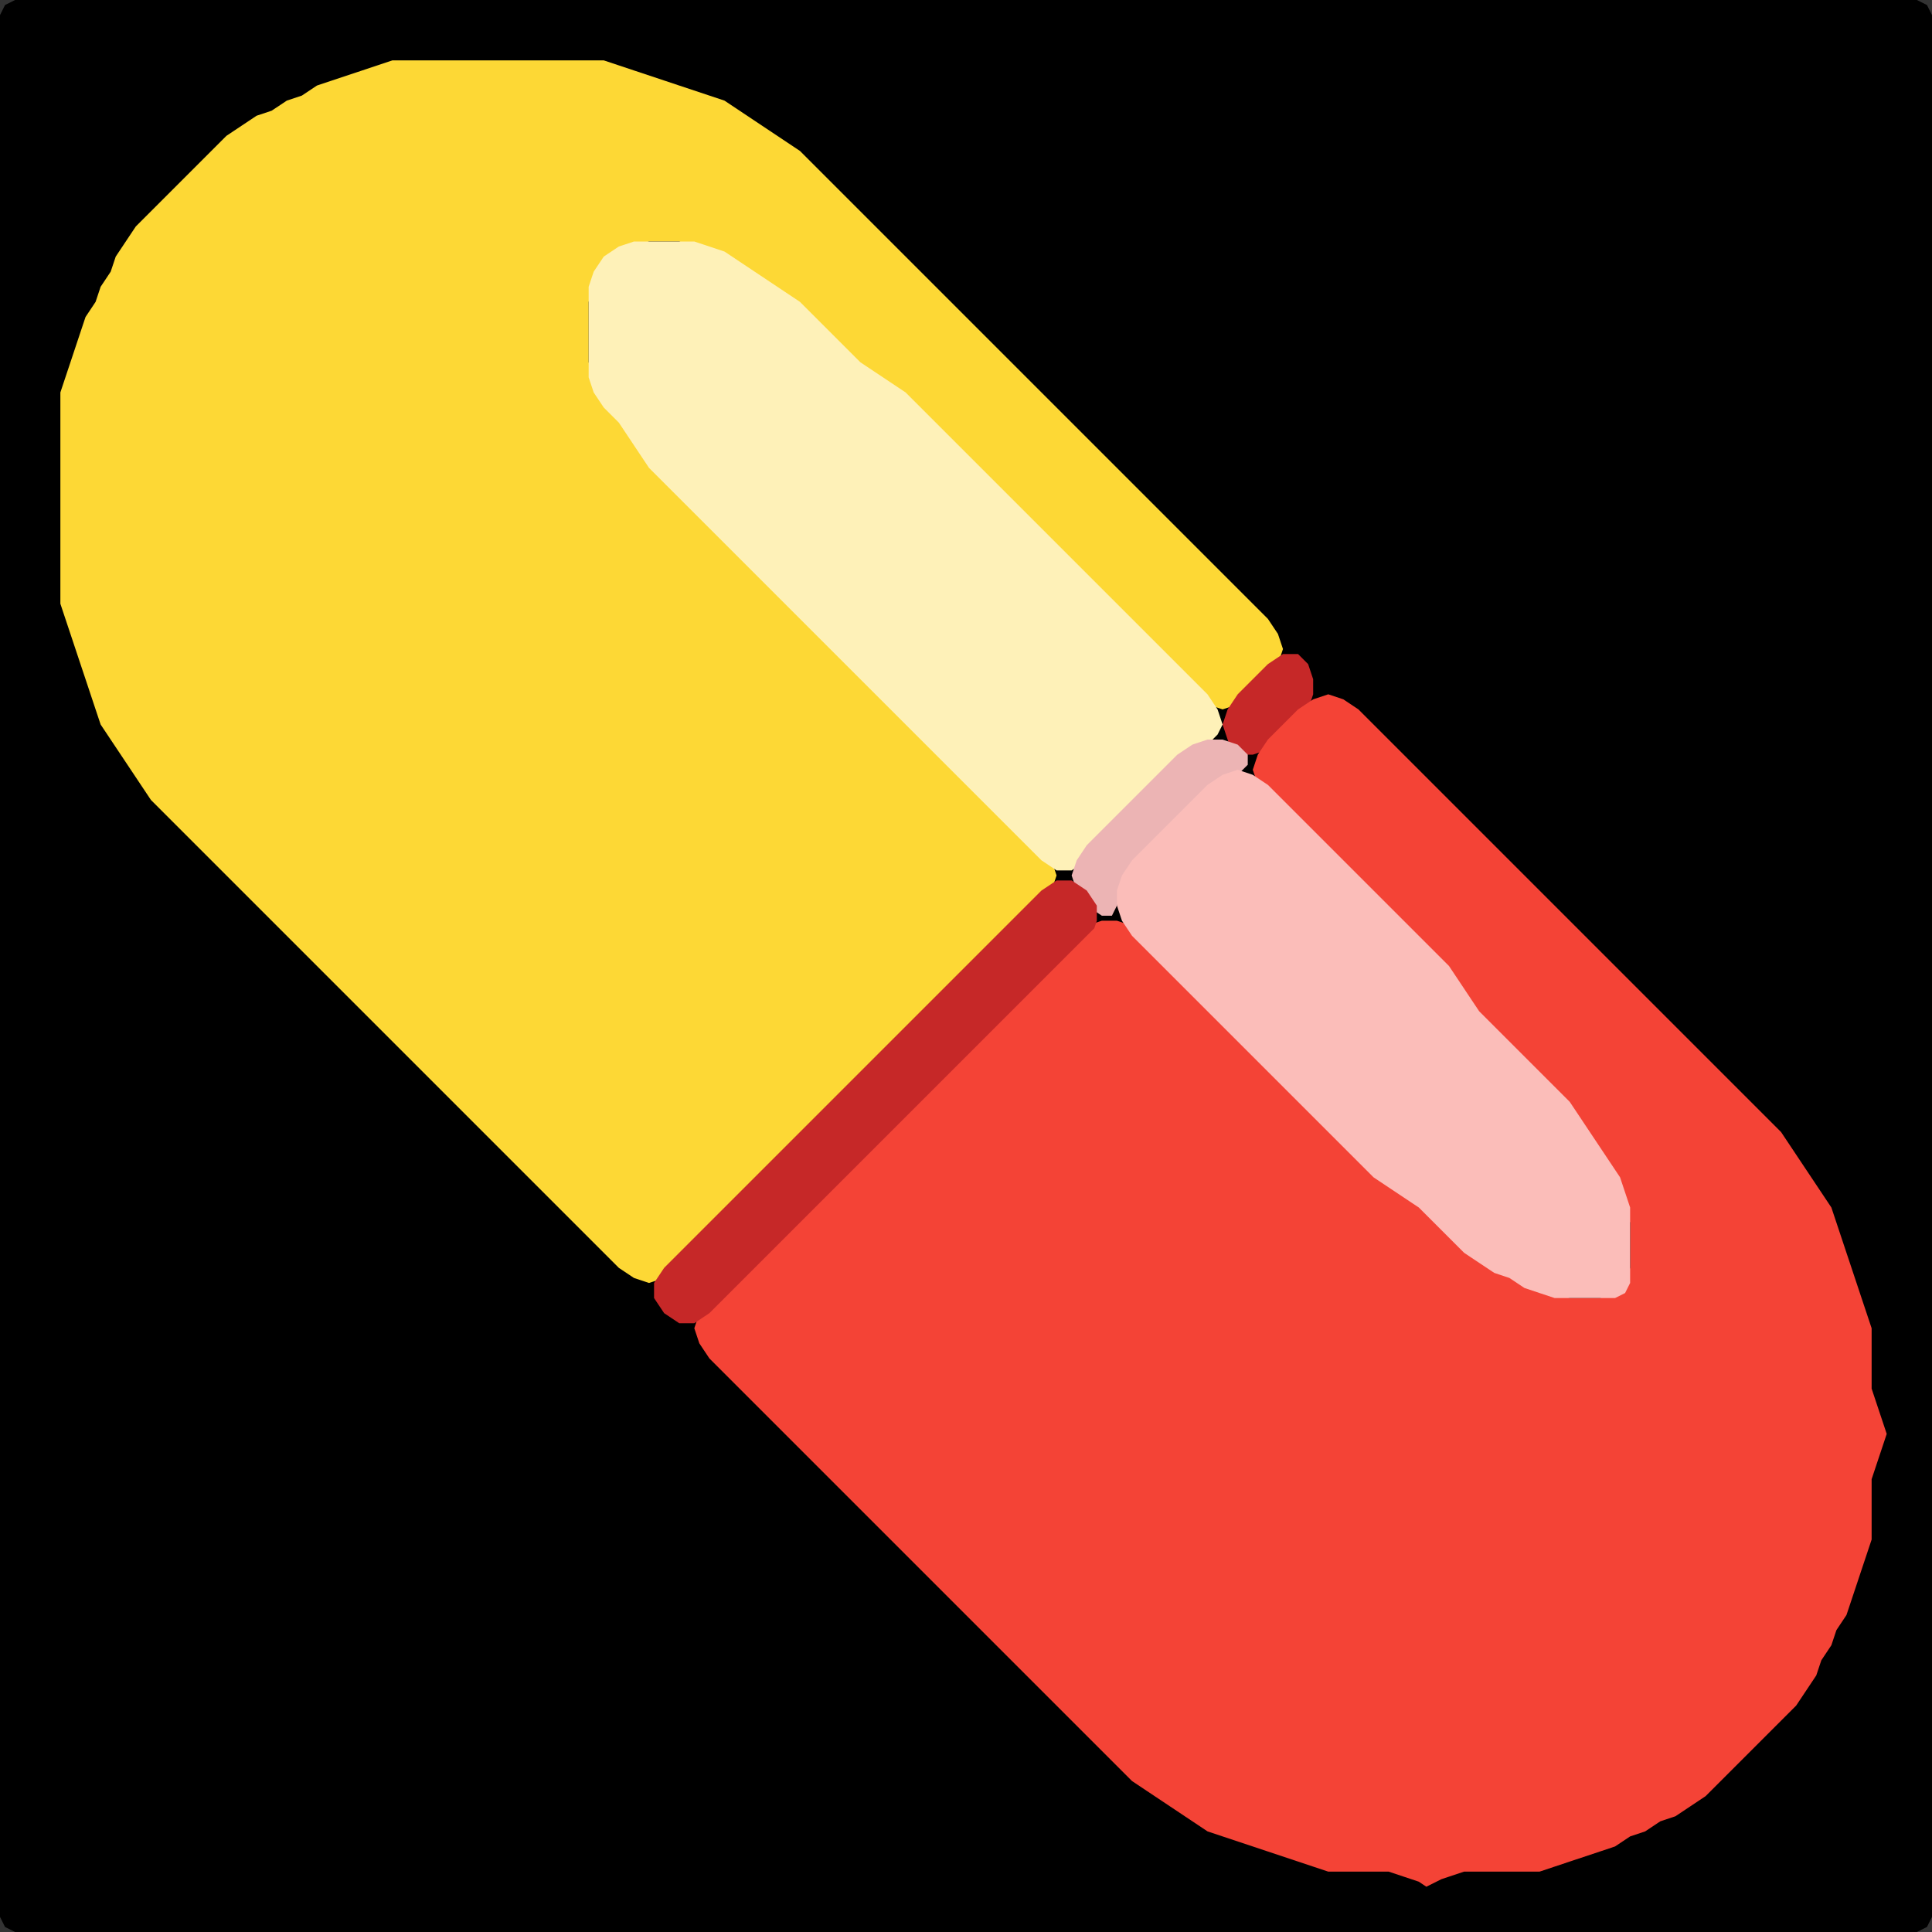 <?xml version="1.0" encoding="UTF-8" standalone="no"?>
<!DOCTYPE svg PUBLIC "-//W3C//DTD SVG 1.1//EN"
"http://www.w3.org/Graphics/SVG/1.1/DTD/svg11.dtd">
<svg width="128" height="128" xmlns="http://www.w3.org/2000/svg" version="1.1">
<rect width="100%" height="100%" fill="#333333" stroke="none"/>
<path d="M 26.5 128.0 L 27.0 128.0 L 28.0 128.0 L 29.0 128.0 L 30.0 128.0 L 31.0 128.0 L 32.0 128.0 L 33.0 128.0 L 34.0 128.0 L 35.0 128.0 L 36.0 128.0 L 37.0 128.0 L 38.0 128.0 L 39.0 128.0 L 40.0 128.0 L 41.0 128.0 L 42.0 128.0 L 43.0 128.0 L 44.0 128.0 L 45.0 128.0 L 46.0 128.0 L 47.0 128.0 L 48.0 128.0 L 49.0 128.0 L 50.0 128.0 L 51.0 128.0 L 52.0 128.0 L 53.0 128.0 L 54.0 128.0 L 55.0 128.0 L 56.0 128.0 L 57.0 128.0 L 58.0 128.0 L 59.0 128.0 L 60.0 128.0 L 61.0 128.0 L 62.0 128.0 L 63.0 128.0 L 64.0 128.0 L 65.0 128.0 L 66.0 128.0 L 67.0 128.0 L 68.0 128.0 L 69.0 128.0 L 70.0 128.0 L 71.0 128.0 L 72.0 128.0 L 73.0 128.0 L 74.0 128.0 L 75.0 128.0 L 76.0 128.0 L 77.0 128.0 L 78.0 128.0 L 79.0 128.0 L 80.0 128.0 L 81.0 128.0 L 82.0 128.0 L 83.0 128.0 L 84.0 128.0 L 85.0 128.0 L 86.0 128.0 L 87.0 128.0 L 88.0 128.0 L 89.0 128.0 L 90.0 128.0 L 91.0 128.0 L 92.0 128.0 L 93.0 128.0 L 94.0 128.0 L 95.0 128.0 L 96.0 128.0 L 97.0 128.0 L 98.0 128.0 L 99.0 128.0 L 100.0 128.0 L 101.0 128.0 L 102.0 128.0 L 103.0 128.0 L 104.0 128.0 L 105.0 128.0 L 106.0 128.0 L 107.0 128.0 L 108.0 128.0 L 109.0 128.0 L 110.0 128.0 L 111.0 128.0 L 112.0 128.0 L 113.0 128.0 L 114.0 128.0 L 115.0 128.0 L 116.0 128.0 L 117.0 128.0 L 118.0 128.0 L 119.0 128.0 L 120.0 128.0 L 121.0 128.0 L 122.0 128.0 L 123.0 128.0 L 124.0 128.0 L 125.0 128.0 L 126.0 128.0 L 127.0 128.0 L 127.667 127.667 L 128.0 127.0 L 128.0 126.0 L 128.0 125.0 L 128.0 124.0 L 128.0 123.0 L 128.0 122.0 L 128.0 121.0 L 128.0 120.0 L 128.0 119.0 L 128.0 118.0 L 128.0 117.0 L 128.0 116.0 L 128.0 115.0 L 128.0 114.0 L 128.0 113.0 L 128.0 112.0 L 128.0 111.0 L 128.0 110.0 L 128.0 109.0 L 128.0 108.0 L 128.0 107.0 L 128.0 106.0 L 128.0 105.0 L 128.0 104.0 L 128.0 103.0 L 128.0 102.0 L 128.0 101.0 L 128.0 100.0 L 128.0 99.0 L 128.0 98.0 L 128.0 97.0 L 128.0 96.0 L 128.0 95.0 L 128.0 94.0 L 128.0 93.0 L 128.0 92.0 L 128.0 91.0 L 128.0 90.0 L 128.0 89.0 L 128.0 88.0 L 128.0 87.0 L 128.0 86.0 L 128.0 85.0 L 128.0 84.0 L 128.0 83.0 L 128.0 82.0 L 128.0 81.0 L 128.0 80.0 L 128.0 79.0 L 128.0 78.0 L 128.0 77.0 L 128.0 76.0 L 128.0 75.0 L 128.0 74.0 L 128.0 73.0 L 128.0 72.0 L 128.0 71.0 L 128.0 70.0 L 128.0 69.0 L 128.0 68.0 L 128.0 67.0 L 128.0 66.0 L 128.0 65.0 L 128.0 64.0 L 128.0 63.0 L 128.0 62.0 L 128.0 61.0 L 128.0 60.0 L 128.0 59.0 L 128.0 58.0 L 128.0 57.0 L 128.0 56.0 L 128.0 55.0 L 128.0 54.0 L 128.0 53.0 L 128.0 52.0 L 128.0 51.0 L 128.0 50.0 L 128.0 49.0 L 128.0 48.0 L 128.0 47.0 L 128.0 46.0 L 128.0 45.0 L 128.0 44.0 L 128.0 43.0 L 128.0 42.0 L 128.0 41.0 L 128.0 40.0 L 128.0 39.0 L 128.0 38.0 L 128.0 37.0 L 128.0 36.0 L 128.0 35.0 L 128.0 34.0 L 128.0 33.0 L 128.0 32.0 L 128.0 31.0 L 128.0 30.0 L 128.0 29.0 L 128.0 28.0 L 128.0 27.0 L 128.0 26.0 L 128.0 25.0 L 128.0 24.0 L 128.0 23.0 L 128.0 22.0 L 128.0 21.0 L 128.0 20.0 L 128.0 19.0 L 128.0 18.0 L 128.0 17.0 L 128.0 16.0 L 128.0 15.0 L 128.0 14.0 L 128.0 13.0 L 128.0 12.0 L 128.0 11.0 L 128.0 10.0 L 128.0 9.0 L 128.0 8.0 L 128.0 7.0 L 128.0 6.0 L 128.0 5.0 L 128.0 4.0 L 128.0 3.0 L 128.0 2.0 L 128.0 1.0 L 127.667 0.333 L 127.0 0.0 L 126.0 0.0 L 125.0 0.0 L 124.0 0.0 L 123.0 0.0 L 122.0 0.0 L 121.0 0.0 L 120.0 0.0 L 119.0 0.0 L 118.0 0.0 L 117.0 0.0 L 116.0 0.0 L 115.0 0.0 L 114.0 0.0 L 113.0 0.0 L 112.0 0.0 L 111.0 0.0 L 110.0 0.0 L 109.0 0.0 L 108.0 0.0 L 107.0 0.0 L 106.0 0.0 L 105.0 0.0 L 104.0 0.0 L 103.0 0.0 L 102.0 0.0 L 101.0 0.0 L 100.0 0.0 L 99.0 0.0 L 98.0 0.0 L 97.0 0.0 L 96.0 0.0 L 95.0 0.0 L 94.0 0.0 L 93.0 0.0 L 92.0 0.0 L 91.0 0.0 L 90.0 0.0 L 89.0 0.0 L 88.0 0.0 L 87.0 0.0 L 86.0 0.0 L 85.0 0.0 L 84.0 0.0 L 83.0 0.0 L 82.0 0.0 L 81.0 0.0 L 80.0 0.0 L 79.0 0.0 L 78.0 0.0 L 77.0 0.0 L 76.0 0.0 L 75.0 0.0 L 74.0 0.0 L 73.0 0.0 L 72.0 0.0 L 71.0 0.0 L 70.0 0.0 L 69.0 0.0 L 68.0 0.0 L 67.0 0.0 L 66.0 0.0 L 65.0 0.0 L 64.0 0.0 L 63.0 0.0 L 62.0 0.0 L 61.0 0.0 L 60.0 0.0 L 59.0 0.0 L 58.0 0.0 L 57.0 0.0 L 56.0 0.0 L 55.0 0.0 L 54.0 0.0 L 53.0 0.0 L 52.0 0.0 L 51.0 0.0 L 50.0 0.0 L 49.0 0.0 L 48.0 0.0 L 47.0 0.0 L 46.0 0.0 L 45.0 0.0 L 44.0 0.0 L 43.0 0.0 L 42.0 0.0 L 41.0 0.0 L 40.0 0.0 L 39.0 0.0 L 38.0 0.0 L 37.0 0.0 L 36.0 0.0 L 35.0 0.0 L 34.0 0.0 L 33.0 0.0 L 32.0 0.0 L 31.0 0.0 L 30.0 0.0 L 29.0 0.0 L 28.0 0.0 L 27.0 0.0 L 26.0 0.0 L 25.0 0.0 L 24.0 0.0 L 23.0 0.0 L 22.0 0.0 L 21.0 0.0 L 20.0 0.0 L 19.0 0.0 L 18.0 0.0 L 17.0 0.0 L 16.0 0.0 L 15.0 0.0 L 14.0 0.0 L 13.0 0.0 L 12.0 0.0 L 11.0 0.0 L 10.0 0.0 L 9.0 0.0 L 8.0 0.0 L 7.0 0.0 L 6.0 0.0 L 5.0 0.0 L 4.0 0.0 L 3.0 0.0 L 2.0 0.0 L 1.0 0.0 L 0.333 0.333 L 0.0 1.0 L 0.0 2.0 L 0.0 3.0 L 0.0 4.0 L 0.0 5.0 L 0.0 6.0 L 0.0 7.0 L 0.0 8.0 L 0.0 9.0 L 0.0 10.0 L 0.0 11.0 L 0.0 12.0 L 0.0 13.0 L 0.0 14.0 L 0.0 15.0 L 0.0 16.0 L 0.0 17.0 L 0.0 18.0 L 0.0 19.0 L 0.0 20.0 L 0.0 21.0 L 0.0 22.0 L 0.0 23.0 L 0.0 24.0 L 0.0 25.0 L 0.0 26.0 L 0.0 27.0 L 0.0 28.0 L 0.0 29.0 L 0.0 30.0 L 0.0 31.0 L 0.0 32.0 L 0.0 33.0 L 0.0 34.0 L 0.0 35.0 L 0.0 36.0 L 0.0 37.0 L 0.0 38.0 L 0.0 39.0 L 0.0 40.0 L 0.0 41.0 L 0.0 42.0 L 0.0 43.0 L 0.0 44.0 L 0.0 45.0 L 0.0 46.0 L 0.0 47.0 L 0.0 48.0 L 0.0 49.0 L 0.0 50.0 L 0.0 51.0 L 0.0 52.0 L 0.0 53.0 L 0.0 54.0 L 0.0 55.0 L 0.0 56.0 L 0.0 57.0 L 0.0 58.0 L 0.0 59.0 L 0.0 60.0 L 0.0 61.0 L 0.0 62.0 L 0.0 63.0 L 0.0 64.0 L 0.0 65.0 L 0.0 66.0 L 0.0 67.0 L 0.0 68.0 L 0.0 69.0 L 0.0 70.0 L 0.0 71.0 L 0.0 72.0 L 0.0 73.0 L 0.0 74.0 L 0.0 75.0 L 0.0 76.0 L 0.0 77.0 L 0.0 78.0 L 0.0 79.0 L 0.0 80.0 L 0.0 81.0 L 0.0 82.0 L 0.0 83.0 L 0.0 84.0 L 0.0 85.0 L 0.0 86.0 L 0.0 87.0 L 0.0 88.0 L 0.0 89.0 L 0.0 90.0 L 0.0 91.0 L 0.0 92.0 L 0.0 93.0 L 0.0 94.0 L 0.0 95.0 L 0.0 96.0 L 0.0 97.0 L 0.0 98.0 L 0.0 99.0 L 0.0 100.0 L 0.0 101.0 L 0.0 102.0 L 0.0 103.0 L 0.0 104.0 L 0.0 105.0 L 0.0 106.0 L 0.0 107.0 L 0.0 108.0 L 0.0 109.0 L 0.0 110.0 L 0.0 111.0 L 0.0 112.0 L 0.0 113.0 L 0.0 114.0 L 0.0 115.0 L 0.0 116.0 L 0.0 117.0 L 0.0 118.0 L 0.0 119.0 L 0.0 120.0 L 0.0 121.0 L 0.0 122.0 L 0.0 123.0 L 0.0 124.0 L 0.0 125.0 L 0.0 126.0 L 0.0 127.0 L 0.333 127.667 L 1.0 128.0 L 2.0 128.0 L 3.0 128.0 L 4.0 128.0 L 5.0 128.0 L 6.0 128.0 L 7.0 128.0 L 8.0 128.0 L 9.0 128.0 L 10.0 128.0 L 11.0 128.0 L 12.0 128.0 L 13.0 128.0 L 14.0 128.0 L 15.0 128.0 L 16.0 128.0 L 17.0 128.0 L 18.0 128.0 L 19.0 128.0 L 20.0 128.0 L 21.0 128.0 L 22.0 128.0 L 23.0 128.0 L 24.0 128.0 L 25.0 128.0 L 25.5 128.0 Z" stroke="none" fill="rgb(0,0,0)" />
<path d="M 21.5 64.5 L 22.0 65.0 L 23.0 66.0 L 24.0 67.0 L 25.0 68.0 L 26.0 69.0 L 27.0 70.0 L 28.0 71.0 L 29.0 72.0 L 30.0 73.0 L 31.0 74.0 L 32.0 75.0 L 33.0 76.0 L 34.0 77.0 L 35.0 78.0 L 36.0 79.0 L 37.0 80.0 L 38.0 81.0 L 39.0 82.0 L 40.0 83.0 L 41.0 84.0 L 42.0 84.667 L 43.0 85.0 L 44.0 84.667 L 45.0 84.0 L 46.0 83.0 L 47.0 82.0 L 48.0 81.0 L 49.0 80.0 L 50.0 79.0 L 51.0 78.0 L 52.0 77.0 L 53.0 76.0 L 54.0 75.0 L 55.0 74.0 L 56.0 73.0 L 57.0 72.0 L 58.0 71.0 L 59.0 70.0 L 60.0 69.0 L 61.0 68.0 L 62.0 67.0 L 63.0 66.0 L 64.0 65.0 L 65.0 64.0 L 66.0 63.0 L 67.0 62.0 L 68.0 61.0 L 69.0 60.0 L 69.667 59.0 L 70.0 58.0 L 69.667 57.0 L 69.0 56.0 L 68.0 55.0 L 67.0 54.0 L 66.0 53.0 L 65.0 52.0 L 64.0 51.0 L 63.0 50.0 L 62.0 49.0 L 61.0 48.0 L 60.0 47.0 L 59.0 46.0 L 58.0 45.0 L 57.0 44.0 L 56.0 43.0 L 55.0 42.0 L 54.0 41.0 L 53.0 40.0 L 52.0 39.0 L 51.0 38.0 L 50.0 37.0 L 49.0 36.0 L 48.0 35.0 L 47.0 34.0 L 46.0 33.0 L 45.0 32.0 L 44.0 31.0 L 43.0 30.0 L 42.333 29.0 L 41.667 28.0 L 41.0 27.0 L 40.0 26.0 L 39.333 25.0 L 39.0 24.0 L 39.0 23.0 L 39.0 22.0 L 39.0 21.0 L 39.0 20.0 L 39.333 19.0 L 40.0 18.0 L 41.0 17.0 L 42.0 16.333 L 43.0 16.0 L 44.0 16.0 L 45.0 16.0 L 46.0 16.333 L 47.0 16.667 L 48.0 17.333 L 49.0 18.0 L 50.0 18.667 L 51.0 19.333 L 52.0 20.0 L 53.0 21.0 L 54.0 22.0 L 55.0 23.0 L 56.0 24.0 L 57.0 24.667 L 58.0 25.333 L 59.0 26.0 L 60.0 27.0 L 61.0 28.0 L 62.0 29.0 L 63.0 30.0 L 64.0 31.0 L 65.0 32.0 L 66.0 33.0 L 67.0 34.0 L 68.0 35.0 L 69.0 36.0 L 70.0 37.0 L 71.0 38.0 L 72.0 39.0 L 73.0 40.0 L 74.0 41.0 L 75.0 42.0 L 76.0 43.0 L 77.0 44.0 L 78.0 45.0 L 79.0 46.0 L 80.0 46.667 L 81.0 47.0 L 82.0 46.667 L 83.0 46.0 L 84.0 45.0 L 84.667 44.0 L 85.0 43.0 L 84.667 42.0 L 84.0 41.0 L 83.0 40.0 L 82.0 39.0 L 81.0 38.0 L 80.0 37.0 L 79.0 36.0 L 78.0 35.0 L 77.0 34.0 L 76.0 33.0 L 75.0 32.0 L 74.0 31.0 L 73.0 30.0 L 72.0 29.0 L 71.0 28.0 L 70.0 27.0 L 69.0 26.0 L 68.0 25.0 L 67.0 24.0 L 66.0 23.0 L 65.0 22.0 L 64.0 21.0 L 63.0 20.0 L 62.0 19.0 L 61.0 18.0 L 60.0 17.0 L 59.0 16.0 L 58.0 15.0 L 57.0 14.0 L 56.0 13.0 L 55.0 12.0 L 54.0 11.0 L 53.0 10.0 L 52.0 9.333 L 51.0 8.667 L 50.0 8.0 L 49.0 7.333 L 48.0 6.667 L 47.0 6.333 L 46.0 6.0 L 45.0 5.667 L 44.0 5.333 L 43.0 5.0 L 42.0 4.667 L 41.0 4.333 L 40.0 4.0 L 39.0 4.0 L 38.0 4.0 L 37.0 4.0 L 36.0 4.0 L 35.0 4.0 L 34.0 4.0 L 33.0 4.0 L 32.0 4.0 L 31.0 4.0 L 30.0 4.0 L 29.0 4.0 L 28.0 4.0 L 27.0 4.0 L 26.0 4.0 L 25.0 4.333 L 24.0 4.667 L 23.0 5.0 L 22.0 5.333 L 21.0 5.667 L 20.0 6.333 L 19.0 6.667 L 18.0 7.333 L 17.0 7.667 L 16.0 8.333 L 15.0 9.0 L 14.0 10.0 L 13.0 11.0 L 12.0 12.0 L 11.0 13.0 L 10.0 14.0 L 9.0 15.0 L 8.333 16.0 L 7.667 17.0 L 7.333 18.0 L 6.667 19.0 L 6.333 20.0 L 5.667 21.0 L 5.333 22.0 L 5.0 23.0 L 4.667 24.0 L 4.333 25.0 L 4.0 26.0 L 4.0 27.0 L 4.0 28.0 L 4.0 29.0 L 4.0 30.0 L 4.0 31.0 L 4.0 32.0 L 4.0 33.0 L 4.0 34.0 L 4.0 35.0 L 4.0 36.0 L 4.0 37.0 L 4.0 38.0 L 4.0 39.0 L 4.0 40.0 L 4.333 41.0 L 4.667 42.0 L 5.0 43.0 L 5.333 44.0 L 5.667 45.0 L 6.0 46.0 L 6.333 47.0 L 6.667 48.0 L 7.333 49.0 L 8.0 50.0 L 8.667 51.0 L 9.333 52.0 L 10.0 53.0 L 11.0 54.0 L 12.0 55.0 L 13.0 56.0 L 14.0 57.0 L 15.0 58.0 L 16.0 59.0 L 17.0 60.0 L 18.0 61.0 L 19.0 62.0 L 20.0 63.0 L 20.5 63.5 Z" stroke="none" fill="rgb(253,216,53)" />
<path d="M 53.5 41.5 L 54.0 42.0 L 55.0 43.0 L 56.0 44.0 L 57.0 45.0 L 58.0 46.0 L 59.0 47.0 L 60.0 48.0 L 61.0 49.0 L 62.0 50.0 L 63.0 51.0 L 64.0 52.0 L 65.0 53.0 L 66.0 54.0 L 67.0 55.0 L 68.0 56.0 L 69.0 57.0 L 70.0 57.667 L 71.0 57.667 L 72.0 57.0 L 73.0 56.0 L 74.0 55.0 L 75.0 54.0 L 76.0 53.0 L 77.0 52.0 L 78.0 51.0 L 79.0 50.0 L 80.0 49.333 L 80.667 48.667 L 81.0 48.0 L 80.667 47.0 L 80.0 46.0 L 79.0 45.0 L 78.0 44.0 L 77.0 43.0 L 76.0 42.0 L 75.0 41.0 L 74.0 40.0 L 73.0 39.0 L 72.0 38.0 L 71.0 37.0 L 70.0 36.0 L 69.0 35.0 L 68.0 34.0 L 67.0 33.0 L 66.0 32.0 L 65.0 31.0 L 64.0 30.0 L 63.0 29.0 L 62.0 28.0 L 61.0 27.0 L 60.0 26.0 L 59.0 25.333 L 58.0 24.667 L 57.0 24.0 L 56.0 23.0 L 55.0 22.0 L 54.0 21.0 L 53.0 20.0 L 52.0 19.333 L 51.0 18.667 L 50.0 18.0 L 49.0 17.333 L 48.0 16.667 L 47.0 16.333 L 46.0 16.0 L 45.0 16.0 L 44.0 16.0 L 43.0 16.0 L 42.0 16.0 L 41.0 16.333 L 40.0 17.0 L 39.333 18.0 L 39.0 19.0 L 39.0 20.0 L 39.0 21.0 L 39.0 22.0 L 39.0 23.0 L 39.0 24.0 L 39.0 25.0 L 39.333 26.0 L 40.0 27.0 L 41.0 28.0 L 41.667 29.0 L 42.333 30.0 L 43.0 31.0 L 44.0 32.0 L 45.0 33.0 L 46.0 34.0 L 47.0 35.0 L 48.0 36.0 L 49.0 37.0 L 50.0 38.0 L 51.0 39.0 L 52.0 40.0 L 52.5 40.5 Z" stroke="none" fill="rgb(254,241,184)" />
<path d="M 82.5 50.0 L 83.0 50.0 L 84.0 49.667 L 85.0 49.0 L 86.0 48.0 L 86.667 47.0 L 87.0 46.0 L 87.0 45.0 L 86.667 44.0 L 86.0 43.333 L 85.0 43.333 L 84.0 44.0 L 83.0 45.0 L 82.0 46.0 L 81.333 47.0 L 81.0 48.0 L 81.333 49.0 L 81.5 49.5 Z" stroke="none" fill="rgb(198,40,40)" />
<path d="M 95.5 124.5 L 96.0 124.333 L 97.0 124.0 L 98.0 124.0 L 99.0 124.0 L 100.0 124.0 L 101.0 124.0 L 102.0 124.0 L 103.0 123.667 L 104.0 123.333 L 105.0 123.0 L 106.0 122.667 L 107.0 122.333 L 108.0 121.667 L 109.0 121.333 L 110.0 120.667 L 111.0 120.333 L 112.0 119.667 L 113.0 119.0 L 114.0 118.0 L 115.0 117.0 L 116.0 116.0 L 117.0 115.0 L 118.0 114.0 L 119.0 113.0 L 119.667 112.0 L 120.333 111.0 L 120.667 110.0 L 121.333 109.0 L 121.667 108.0 L 122.333 107.0 L 122.667 106.0 L 123.0 105.0 L 123.333 104.0 L 123.667 103.0 L 124.0 102.0 L 124.0 101.0 L 124.0 100.0 L 124.0 99.0 L 124.0 98.0 L 124.333 97.0 L 124.667 96.0 L 125.0 95.0 L 124.667 94.0 L 124.333 93.0 L 124.0 92.0 L 124.0 91.0 L 124.0 90.0 L 124.0 89.0 L 124.0 88.0 L 123.667 87.0 L 123.333 86.0 L 123.0 85.0 L 122.667 84.0 L 122.333 83.0 L 122.0 82.0 L 121.667 81.0 L 121.333 80.0 L 120.667 79.0 L 120.0 78.0 L 119.333 77.0 L 118.667 76.0 L 118.0 75.0 L 117.0 74.0 L 116.0 73.0 L 115.0 72.0 L 114.0 71.0 L 113.0 70.0 L 112.0 69.0 L 111.0 68.0 L 110.0 67.0 L 109.0 66.0 L 108.0 65.0 L 107.0 64.0 L 106.0 63.0 L 105.0 62.0 L 104.0 61.0 L 103.0 60.0 L 102.0 59.0 L 101.0 58.0 L 100.0 57.0 L 99.0 56.0 L 98.0 55.0 L 97.0 54.0 L 96.0 53.0 L 95.0 52.0 L 94.0 51.0 L 93.0 50.0 L 92.0 49.0 L 91.0 48.0 L 90.0 47.0 L 89.0 46.333 L 88.0 46.0 L 87.0 46.333 L 86.0 47.0 L 85.0 48.0 L 84.0 49.0 L 83.333 50.0 L 83.0 51.0 L 83.333 52.0 L 84.0 53.0 L 85.0 54.0 L 86.0 55.0 L 87.0 56.0 L 88.0 57.0 L 89.0 58.0 L 90.0 59.0 L 91.0 60.0 L 92.0 61.0 L 93.0 62.0 L 94.0 63.0 L 95.0 64.0 L 96.0 65.0 L 96.667 66.0 L 97.333 67.0 L 98.0 68.0 L 99.0 69.0 L 100.0 70.0 L 101.0 71.0 L 102.0 72.0 L 103.0 73.0 L 104.0 74.0 L 104.667 75.0 L 105.333 76.0 L 106.0 77.0 L 106.667 78.0 L 107.333 79.0 L 107.667 80.0 L 108.0 81.0 L 108.0 82.0 L 108.0 83.0 L 108.0 84.0 L 107.667 85.0 L 107.0 85.667 L 106.0 86.0 L 105.0 86.0 L 104.0 86.0 L 103.0 85.667 L 102.0 85.333 L 101.0 84.667 L 100.0 84.333 L 99.0 83.667 L 98.0 83.0 L 97.0 82.0 L 96.0 81.0 L 95.0 80.0 L 94.0 79.333 L 93.0 78.667 L 92.0 78.0 L 91.0 77.0 L 90.0 76.0 L 89.0 75.0 L 88.0 74.0 L 87.0 73.0 L 86.0 72.0 L 85.0 71.0 L 84.0 70.0 L 83.0 69.0 L 82.0 68.0 L 81.0 67.0 L 80.0 66.0 L 79.0 65.0 L 78.0 64.0 L 77.0 63.0 L 76.0 62.0 L 75.0 61.333 L 74.0 61.0 L 73.0 61.0 L 72.0 61.333 L 71.0 62.0 L 70.0 63.0 L 69.0 64.0 L 68.0 65.0 L 67.0 66.0 L 66.0 67.0 L 65.0 68.0 L 64.0 69.0 L 63.0 70.0 L 62.0 71.0 L 61.0 72.0 L 60.0 73.0 L 59.0 74.0 L 58.0 75.0 L 57.0 76.0 L 56.0 77.0 L 55.0 78.0 L 54.0 79.0 L 53.0 80.0 L 52.0 81.0 L 51.0 82.0 L 50.0 83.0 L 49.0 84.0 L 48.0 85.0 L 47.0 86.0 L 46.333 87.0 L 46.0 88.0 L 46.333 89.0 L 47.0 90.0 L 48.0 91.0 L 49.0 92.0 L 50.0 93.0 L 51.0 94.0 L 52.0 95.0 L 53.0 96.0 L 54.0 97.0 L 55.0 98.0 L 56.0 99.0 L 57.0 100.0 L 58.0 101.0 L 59.0 102.0 L 60.0 103.0 L 61.0 104.0 L 62.0 105.0 L 63.0 106.0 L 64.0 107.0 L 65.0 108.0 L 66.0 109.0 L 67.0 110.0 L 68.0 111.0 L 69.0 112.0 L 70.0 113.0 L 71.0 114.0 L 72.0 115.0 L 73.0 116.0 L 74.0 117.0 L 75.0 118.0 L 76.0 118.667 L 77.0 119.333 L 78.0 120.0 L 79.0 120.667 L 80.0 121.333 L 81.0 121.667 L 82.0 122.0 L 83.0 122.333 L 84.0 122.667 L 85.0 123.0 L 86.0 123.333 L 87.0 123.667 L 88.0 124.0 L 89.0 124.0 L 90.0 124.0 L 91.0 124.0 L 92.0 124.0 L 93.0 124.333 L 94.0 124.667 L 94.5 125.0 Z" stroke="none" fill="rgb(244,67,54)" />
<path d="M 81.5 51.5 L 82.0 51.333 L 82.667 50.667 L 82.667 50.0 L 82.0 49.333 L 81.0 49.0 L 80.0 49.0 L 79.0 49.333 L 78.0 50.0 L 77.0 51.0 L 76.0 52.0 L 75.0 53.0 L 74.0 54.0 L 73.0 55.0 L 72.0 56.0 L 71.333 57.0 L 71.0 58.0 L 71.333 59.0 L 72.0 60.0 L 73.0 60.667 L 73.667 60.667 L 74.0 60.0 L 74.333 59.0 L 75.0 58.0 L 76.0 57.0 L 77.0 56.0 L 78.0 55.0 L 79.0 54.0 L 80.0 53.0 L 80.5 52.5 Z" stroke="none" fill="rgb(236,180,180)" />
<path d="M 84.5 71.5 L 85.0 72.0 L 86.0 73.0 L 87.0 74.0 L 88.0 75.0 L 89.0 76.0 L 90.0 77.0 L 91.0 78.0 L 92.0 78.667 L 93.0 79.333 L 94.0 80.0 L 95.0 81.0 L 96.0 82.0 L 97.0 83.0 L 98.0 83.667 L 99.0 84.333 L 100.0 84.667 L 101.0 85.333 L 102.0 85.667 L 103.0 86.0 L 104.0 86.0 L 105.0 86.0 L 106.0 86.0 L 107.0 86.0 L 107.667 85.667 L 108.0 85.0 L 108.0 84.0 L 108.0 83.0 L 108.0 82.0 L 108.0 81.0 L 108.0 80.0 L 107.667 79.0 L 107.333 78.0 L 106.667 77.0 L 106.0 76.0 L 105.333 75.0 L 104.667 74.0 L 104.0 73.0 L 103.0 72.0 L 102.0 71.0 L 101.0 70.0 L 100.0 69.0 L 99.0 68.0 L 98.0 67.0 L 97.333 66.0 L 96.667 65.0 L 96.0 64.0 L 95.0 63.0 L 94.0 62.0 L 93.0 61.0 L 92.0 60.0 L 91.0 59.0 L 90.0 58.0 L 89.0 57.0 L 88.0 56.0 L 87.0 55.0 L 86.0 54.0 L 85.0 53.0 L 84.0 52.0 L 83.0 51.333 L 82.0 51.0 L 81.0 51.333 L 80.0 52.0 L 79.0 53.0 L 78.0 54.0 L 77.0 55.0 L 76.0 56.0 L 75.0 57.0 L 74.333 58.0 L 74.0 59.0 L 74.0 60.0 L 74.333 61.0 L 75.0 62.0 L 76.0 63.0 L 77.0 64.0 L 78.0 65.0 L 79.0 66.0 L 80.0 67.0 L 81.0 68.0 L 82.0 69.0 L 83.0 70.0 L 83.5 70.5 Z" stroke="none" fill="rgb(251,189,185)" />
<path d="M 72.5 61.5 L 72.667 61.0 L 72.667 60.0 L 72.0 59.0 L 71.0 58.333 L 70.0 58.333 L 69.0 59.0 L 68.0 60.0 L 67.0 61.0 L 66.0 62.0 L 65.0 63.0 L 64.0 64.0 L 63.0 65.0 L 62.0 66.0 L 61.0 67.0 L 60.0 68.0 L 59.0 69.0 L 58.0 70.0 L 57.0 71.0 L 56.0 72.0 L 55.0 73.0 L 54.0 74.0 L 53.0 75.0 L 52.0 76.0 L 51.0 77.0 L 50.0 78.0 L 49.0 79.0 L 48.0 80.0 L 47.0 81.0 L 46.0 82.0 L 45.0 83.0 L 44.0 84.0 L 43.333 85.0 L 43.333 86.0 L 44.0 87.0 L 45.0 87.667 L 46.0 87.667 L 47.0 87.0 L 48.0 86.0 L 49.0 85.0 L 50.0 84.0 L 51.0 83.0 L 52.0 82.0 L 53.0 81.0 L 54.0 80.0 L 55.0 79.0 L 56.0 78.0 L 57.0 77.0 L 58.0 76.0 L 59.0 75.0 L 60.0 74.0 L 61.0 73.0 L 62.0 72.0 L 63.0 71.0 L 64.0 70.0 L 65.0 69.0 L 66.0 68.0 L 67.0 67.0 L 68.0 66.0 L 69.0 65.0 L 70.0 64.0 L 71.0 63.0 L 71.5 62.5 Z" stroke="none" fill="rgb(198,40,40)" />
</svg>
